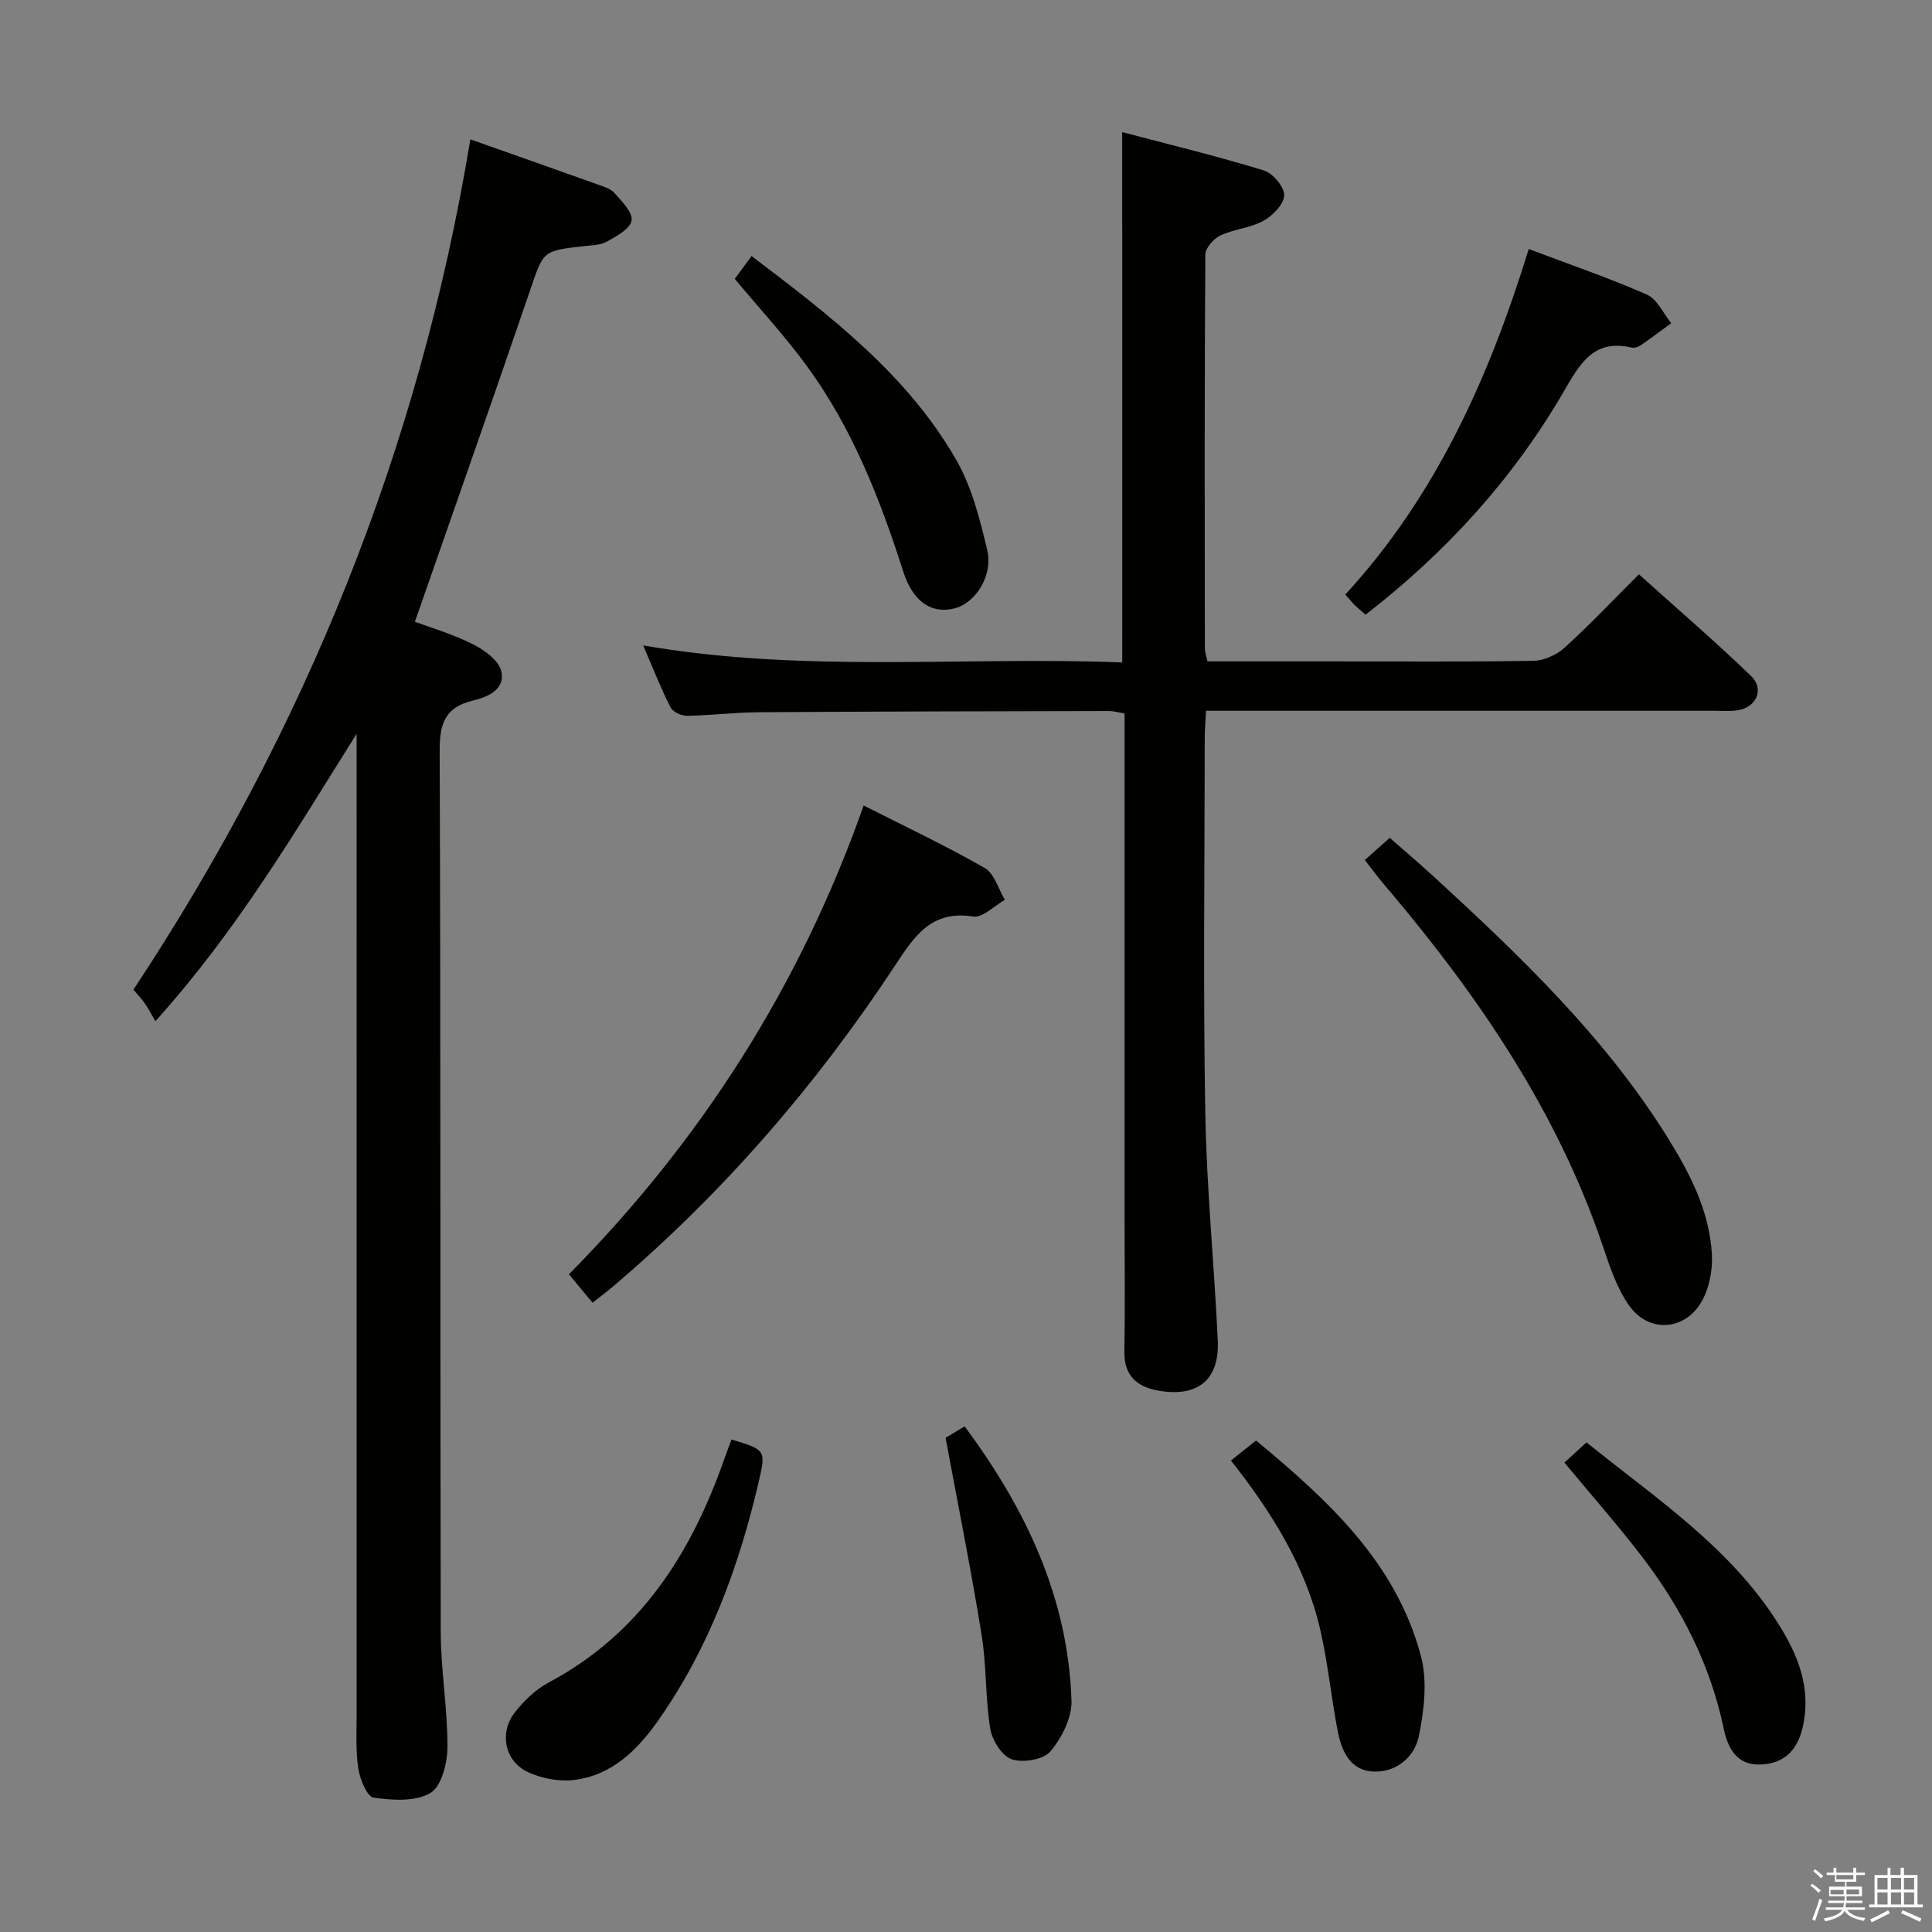 <svg enable-background="new 0 0 400 400" viewBox="0 0 400 400" xmlns="http://www.w3.org/2000/svg"><rect x="0" y="0" width="400" height="400" fill="#808080" stroke="none"/><path d="m374.8 390.4.4-.4c.7.5 1.3 1 1.8 1.4l-.5.5c-.5-.6-1.1-1.1-1.7-1.5zm1 7.3-.6-.3c.5-1.4 1.1-2.8 1.5-4.3.2.1.4.2.6.3-.5 1.3-1 2.8-1.5 4.3zm-.4-10.3.4-.4c.4.3 1 .8 1.7 1.4l-.5.5c-.4-.5-1-1-1.6-1.5zm2.5.3h1.7v-1h.6v1h3.5v-1h.6v1h1.8v.5h-1.8v1.4h-2v1h3.2v2h-3.2v.9h3.3v.5h-3.4c0 .3-.1.6-.1.9h4v.5h-3.7c.7.9 1.9 1.5 3.8 1.7-.1.2-.2.4-.3.6-2.1-.4-3.5-1.1-4-2.1-.4 1-1.8 1.7-4 2.2-.1-.2-.2-.4-.3-.6 2.1-.4 3.4-1 3.8-1.8h-3.4v-.5h3.6c.1-.3.1-.6.2-.9h-3.3v-.5h3.4c0-.3 0-.6 0-.9h-3.2v-2h3.3v-1h-2.1v-1.4h-1.7v-.5zm1.1 3.5v1h2.7c0-.3 0-.4 0-.4 0-.2 0-.2 0-.2 0-.1 0-.2 0-.3h-2.7zm1.2-3v.9h3.5v-.9zm4.7 3h-2.6v.6.4h2.6z" fill="#fbfafc"/><path d="m393.6 386.7h.6v1.5h2.8v6.1h1.1v.6h-11.1v-.6h1.1v-6.1h2.7v-1.5h.6v1.5h2.1v-1.5zm-2.7 8.8.4.6c-1.2.6-2.5 1.3-3.8 1.9-.1-.2-.2-.4-.3-.6 1.2-.6 2.5-1.2 3.7-1.9zm-2.2-6.7v2.4h2.1v-2.4zm0 3v2.5h2.1v-2.5zm2.8-3v2.4h2.1v-2.4zm0 3v2.5h2.1v-2.5zm6 6.1c-1.4-.7-2.7-1.3-3.9-1.8l.3-.6c1.5.6 2.7 1.2 3.9 1.7zm-1.2-9.1h-2.1v2.4h2.1zm-2.1 3v2.5h2.1v-2.5z" fill="#fbfafc"/><g fill="#010100"><path d="m97.38 28.85c9.1 3.22 17.7 6.24 26.28 9.31 1.24.45 2.72.85 3.53 1.77 1.52 1.73 3.84 4.01 3.57 5.72-.26 1.71-3.12 3.27-5.13 4.38-1.37.77-3.21.75-4.86.94-8.52.97-8.26 1.04-11.05 9.23-7.72 22.62-15.68 45.16-23.82 68.53 3.12 1.17 7.69 2.5 11.89 4.59 2.4 1.2 5.41 3.32 5.98 5.58.95 3.75-2.71 5.41-5.83 6.14-5.74 1.35-6.94 4.72-6.91 10.37.23 60.83.08 121.65.22 182.48.02 7.96 1.43 15.92 1.39 23.87-.02 3.29-1.24 8.12-3.54 9.47-3.12 1.82-7.88 1.52-11.76.94-1.37-.21-2.82-3.82-3.16-6.04-.57-3.76-.34-7.64-.34-11.47-.01-65.83-.01-131.65-.01-197.48 0-1.75 0-3.5 0-5.25-12.74 20.29-24.71 40.7-41.66 59.5-.83-1.41-1.42-2.59-2.16-3.66-.64-.93-1.45-1.75-2.39-2.86 35.51-53.73 59.21-112.08 69.76-176.06z"/><path d="m232.34 27.35c9.92 2.62 19.7 4.99 29.31 7.93 1.87.57 4.27 3.41 4.23 5.15-.04 1.84-2.38 4.22-4.31 5.29-2.7 1.49-6.08 1.7-8.9 3.03-1.4.66-3.11 2.6-3.12 3.97-.18 27.16-.13 54.32-.1 81.48 0 .79.3 1.59.53 2.73h25.53c14 0 27.99.12 41.99-.12 2.18-.04 4.77-1.21 6.41-2.7 5.17-4.69 9.97-9.77 15.41-15.21 7.77 7 15.67 13.79 23.17 21 2.92 2.81 1.16 6.62-2.88 7.18-1.47.21-2.99.08-4.49.08-32.99 0-65.98 0-98.97 0-1.98 0-3.97 0-6.45 0-.11 2.1-.27 3.88-.27 5.66-.02 25.83-.34 51.66.11 77.48.27 15.77 1.86 31.52 2.59 47.29.37 8.12-4.19 11.76-12.32 10.32-4.44-.79-7.11-3.11-7.02-8.1.16-8.83.04-17.66.04-26.49 0-33.16 0-66.32 0-99.47 0-1.97 0-3.94 0-6.14-1.31-.21-2.25-.5-3.19-.5-24.16.05-48.32.09-72.47.25-4.98.03-9.96.66-14.94.74-1.16.02-2.92-.81-3.41-1.76-1.95-3.82-3.51-7.83-5.66-12.81 33.41 5.78 66.14 2.24 99.19 3.52-.01-36.62-.01-72.77-.01-109.8z"/><path d="m122.69 269.72c-1.71-2.06-3.08-3.71-4.9-5.89 27.33-27.66 47.86-59.69 61.02-97.06 8.7 4.41 17.06 8.36 25.07 12.94 1.99 1.14 2.81 4.34 4.17 6.59-2.19 1.23-4.59 3.76-6.54 3.46-8.59-1.35-12.09 3.89-16.12 10.02-16.36 24.88-35.7 47.22-58.43 66.54-1.26 1.06-2.57 2.05-4.27 3.4z"/><path d="m282.57 178.06c1.81-1.61 3.28-2.92 5.16-4.6 3.16 2.78 6.28 5.43 9.29 8.19 17.77 16.33 35.2 32.99 48.12 53.67 4.69 7.51 8.8 15.38 9.29 24.4.18 3.26-.55 7.05-2.17 9.83-3.51 6-10.9 6.45-14.93.8-2.62-3.66-4.08-8.26-5.56-12.6-9.37-27.51-25.33-51.03-43.86-73.03-.75-.89-1.52-1.77-2.24-2.67-.94-1.18-1.84-2.37-3.1-3.99z"/><path d="m316.51 51.56c8.45 3.19 16.6 5.98 24.45 9.43 2.14.94 3.39 3.89 5.05 5.92-2.11 1.54-4.19 3.12-6.34 4.6-.51.35-1.32.57-1.9.44-7.92-1.81-10.73 3.48-14.05 9.18-10.47 18-24.26 33.18-40.99 46.13-.8-.7-1.53-1.28-2.2-1.93-.59-.58-1.1-1.23-2-2.24 18.7-20.34 29.74-44.81 37.98-71.53z"/><path d="m151.45 298.03c7 2.13 7.17 2.17 5.66 8.65-4.13 17.73-10.34 34.63-20.91 49.63-4.3 6.1-9.61 11.31-17.42 12.22-3.1.36-6.68-.33-9.52-1.66-4.76-2.23-5.95-8.12-2.69-12.3 1.89-2.43 4.31-4.78 7-6.21 18.96-10.09 29.5-26.67 36.36-46.21.49-1.38 1.01-2.75 1.52-4.12z"/><path d="m155.6 53.01c16.34 12.39 32.25 24.55 42.4 42.24 3.2 5.59 4.86 12.21 6.38 18.56 1.3 5.44-2.49 11.18-6.95 12.2-4.7 1.07-8.44-1.48-10.44-7.73-4.82-15.07-10.57-29.72-19.99-42.57-4.49-6.13-9.68-11.74-14.87-17.97.8-1.08 1.96-2.66 3.47-4.73z"/><path d="m254.86 302.39c1.74-1.39 3.26-2.61 5.19-4.15 14.88 12.35 28.99 25.21 34.14 44.64 1.37 5.15.66 11.2-.43 16.56-.88 4.32-4.67 7.58-9.5 7.34-4.73-.24-6.5-4.27-7.29-8.31-1.36-6.97-2.02-14.09-3.61-21-3.04-13.17-10.08-24.39-18.5-35.08z"/><path d="m323.9 302.81c1.45-1.33 2.88-2.64 4.57-4.18 14.33 11.57 29.71 21.68 39.7 37.53 4.05 6.42 6.83 13.22 5.13 21.13-1.03 4.82-3.64 7.78-8.68 8.03-5.16.26-6.94-3.56-7.77-7.54-2.75-13.1-8.67-24.68-16.68-35.21-5.02-6.6-10.53-12.82-16.27-19.76z"/><path d="m195.77 297.67c.59-.35 2.14-1.27 3.95-2.35 12.66 17.05 21.43 35.44 22.12 56.8.11 3.52-2.01 7.7-4.37 10.5-1.45 1.71-5.7 2.41-8.02 1.61-2.03-.69-4.05-3.97-4.44-6.37-1.03-6.37-.74-12.96-1.77-19.33-2.16-13.36-4.83-26.64-7.47-40.86z"/></g></svg>